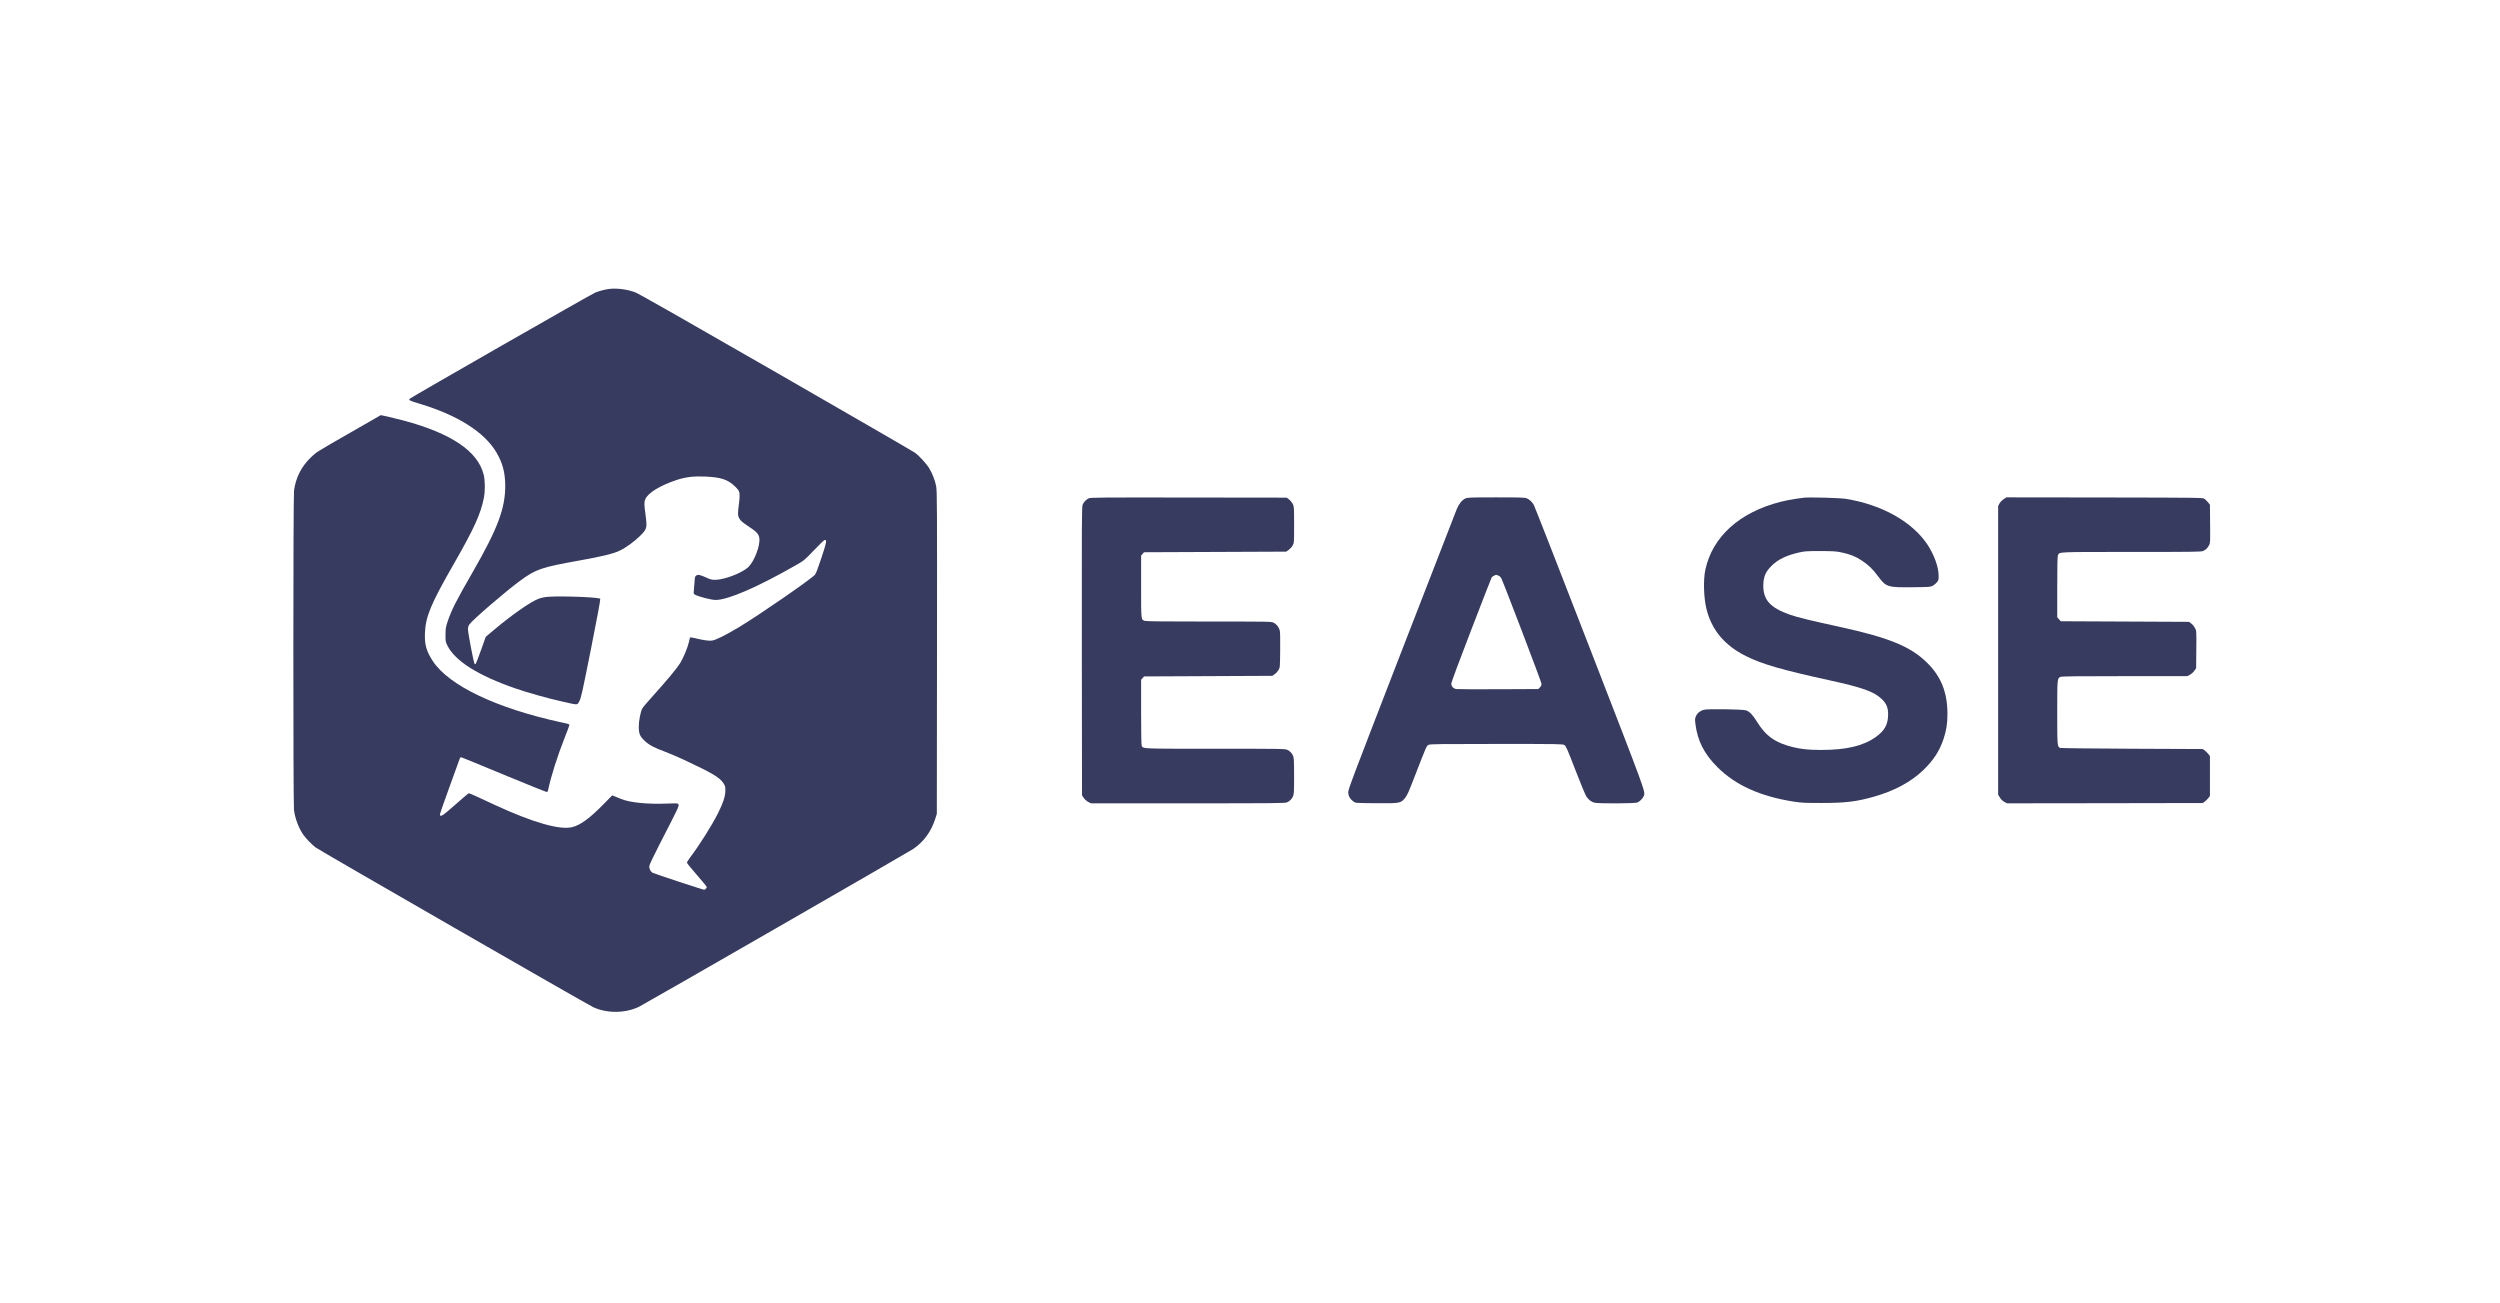 <?xml version="1.0" standalone="no"?>
<!DOCTYPE svg PUBLIC "-//W3C//DTD SVG 20010904//EN"
 "http://www.w3.org/TR/2001/REC-SVG-20010904/DTD/svg10.dtd">
<svg version="1.0" xmlns="http://www.w3.org/2000/svg"
 width="4167pt" height="2172pt" viewBox="0 0 4167 2172"
 preserveAspectRatio="xMidYMid meet">
<g transform="translate(0,2172) scale(0.1,-0.1)"
fill="#373B60" stroke="none">
<path d="M10145 16903 c-65 -9 -160 -34 -224 -60 -64 -25 -3061 -1741 -3091
-1769 -24 -23 -2 -34 169 -85 631 -190 1074 -471 1274 -808 103 -174 147 -336
148 -551 3 -379 -124 -718 -536 -1435 -293 -509 -359 -641 -427 -843 -28 -86
-32 -110 -32 -212 -1 -110 0 -118 31 -180 128 -258 516 -502 1138 -716 201
-70 549 -167 775 -217 276 -62 248 -62 285 3 29 50 46 125 196 877 107 538
160 826 154 832 -17 17 -230 32 -520 38 -301 6 -415 -2 -510 -38 -131 -49
-453 -274 -744 -520 l-135 -114 -78 -220 c-43 -120 -83 -224 -88 -229 -7 -7
-13 -7 -20 0 -14 14 -110 516 -110 575 0 31 7 57 23 80 49 74 616 562 850 732
261 191 354 222 998 337 368 66 553 111 654 160 108 51 241 148 341 245 117
115 123 135 95 343 -25 188 -26 221 -6 270 45 106 245 229 521 321 149 50 284
66 479 58 264 -12 378 -50 497 -166 59 -59 67 -72 74 -116 4 -29 2 -89 -6
-145 -26 -192 -25 -224 5 -275 21 -37 51 -62 153 -130 138 -91 171 -128 179
-199 15 -125 -87 -387 -186 -480 -105 -97 -392 -208 -546 -210 -61 -1 -81 4
-155 38 -105 47 -133 53 -164 33 -22 -15 -25 -25 -30 -114 -4 -54 -9 -119 -12
-145 -4 -45 -3 -48 26 -63 64 -33 270 -85 338 -85 206 0 693 211 1332 576 145
83 145 83 308 253 90 94 169 171 177 171 40 0 36 -25 -50 -288 -58 -177 -94
-271 -111 -291 -59 -71 -953 -688 -1274 -879 -222 -133 -386 -214 -448 -220
-55 -5 -142 8 -270 39 -46 11 -86 18 -89 15 -3 -2 -12 -36 -19 -73 -20 -92
-92 -267 -147 -356 -56 -90 -226 -294 -447 -538 -92 -102 -175 -200 -184 -217
-30 -59 -58 -202 -59 -303 0 -120 19 -164 102 -241 71 -66 154 -110 336 -178
77 -29 217 -88 310 -132 482 -226 597 -294 663 -392 29 -44 32 -55 32 -123 0
-95 -35 -204 -121 -375 -102 -204 -313 -539 -471 -747 -26 -35 -48 -71 -48
-80 0 -9 74 -101 165 -204 91 -104 165 -194 165 -202 0 -17 -27 -45 -43 -45
-23 0 -841 270 -864 285 -34 23 -56 72 -50 114 3 20 76 173 162 341 323 628
337 658 324 681 -11 21 -14 21 -193 15 -325 -13 -620 17 -767 78 -35 15 -82
34 -105 43 l-40 16 -145 -148 c-227 -232 -382 -346 -519 -381 -207 -53 -658
76 -1300 373 -465 216 -418 197 -443 180 -12 -8 -112 -94 -222 -191 -197 -174
-235 -198 -243 -155 -2 9 70 216 159 460 89 244 166 457 171 472 8 22 15 27
32 23 11 -3 331 -134 709 -291 379 -157 697 -285 708 -285 11 0 20 9 23 23 50
239 154 567 281 889 41 103 75 194 75 202 0 17 -1 17 -135 46 -1077 234 -1867
610 -2138 1017 -110 166 -142 279 -134 472 11 275 99 486 472 1136 349 608
458 849 511 1121 22 115 20 291 -5 387 -100 388 -539 684 -1331 897 -80 21
-198 50 -263 65 l-119 26 -491 -282 c-592 -339 -583 -334 -676 -423 -157 -152
-250 -334 -280 -550 -15 -106 -15 -5206 -1 -5325 18 -141 76 -298 153 -411 42
-61 140 -163 207 -215 63 -48 4518 -2611 4627 -2662 233 -108 540 -104 769 9
107 54 4468 2563 4560 2624 180 120 308 296 376 516 l23 73 3 2690 c2 2436 1
2698 -14 2770 -20 101 -60 206 -114 297 -46 77 -166 209 -239 262 -25 19
-1065 620 -2311 1337 -1554 894 -2292 1313 -2351 1336 -137 52 -312 74 -444
56z"/>
<path d="M18145 13413 c-48 -25 -83 -63 -100 -107 -14 -37 -15 -300 -13 -2443
l3 -2401 30 -44 c18 -25 49 -52 75 -65 l44 -23 1613 0 c1434 0 1618 2 1651 15
49 21 81 52 103 100 17 36 19 70 19 338 0 246 -3 304 -15 335 -20 47 -50 79
-97 103 -36 18 -77 19 -1198 19 -1250 0 -1202 -2 -1230 49 -6 13 -10 208 -10
560 l0 540 24 28 24 28 1069 5 1070 5 40 28 c22 15 50 46 64 70 24 41 24 46
27 332 2 200 0 302 -8 330 -16 55 -53 101 -100 125 -38 20 -61 20 -1078 20
-715 0 -1049 3 -1070 11 -64 22 -62 6 -62 573 l0 515 24 28 24 28 1185 5 1185
5 43 30 c23 17 53 50 66 74 23 43 23 49 23 345 0 293 -1 303 -22 346 -13 24
-40 58 -61 74 l-39 31 -1636 2 c-1477 2 -1640 1 -1667 -14z"/>
<path d="M24424 13411 c-55 -25 -107 -90 -142 -175 -16 -39 -431 -1108 -922
-2374 -855 -2209 -892 -2306 -888 -2357 5 -59 34 -107 90 -147 33 -23 36 -23
367 -26 399 -3 414 -1 484 79 40 46 60 90 177 393 190 490 188 484 221 501 24
13 180 15 1131 15 1052 0 1104 -1 1133 -18 27 -17 46 -60 184 -418 85 -219
167 -418 183 -441 36 -53 81 -88 133 -102 63 -17 677 -15 718 3 39 17 92 71
106 109 28 73 46 23 -900 2463 -500 1292 -921 2367 -934 2389 -31 52 -71 90
-117 109 -32 14 -105 16 -510 16 -438 0 -476 -2 -514 -19z m551 -1285 c18 -8
40 -27 48 -43 42 -84 671 -1733 671 -1761 0 -22 -9 -41 -27 -60 l-27 -27 -668
-3 c-367 -2 -682 0 -701 3 -47 9 -81 46 -81 89 0 23 122 351 331 893 182 472
335 866 341 876 5 10 24 25 41 32 40 18 32 17 72 1z"/>
<path d="M30065 13424 c-16 -2 -82 -11 -145 -20 -63 -9 -173 -31 -245 -49
-682 -175 -1131 -581 -1250 -1130 -37 -171 -28 -471 20 -662 88 -348 303 -602
655 -778 267 -134 595 -229 1379 -401 563 -123 750 -189 881 -311 80 -74 111
-145 111 -256 1 -169 -57 -276 -205 -381 -210 -150 -491 -216 -912 -216 -197
0 -323 12 -461 45 -297 71 -459 184 -607 424 -73 118 -121 169 -183 191 -52
18 -636 27 -702 10 -62 -16 -109 -54 -133 -107 -17 -39 -18 -53 -9 -127 34
-283 147 -505 370 -726 301 -299 712 -484 1271 -572 129 -20 181 -22 465 -22
396 0 573 21 870 105 343 97 618 246 825 445 168 163 268 317 334 514 48 145
66 257 66 420 0 363 -108 629 -348 862 -275 266 -632 411 -1446 589 -464 100
-708 160 -822 200 -349 121 -466 257 -452 526 7 119 42 197 132 287 106 109
252 180 466 228 95 21 128 23 355 23 221 -1 262 -4 355 -24 140 -30 232 -67
332 -134 117 -78 177 -136 271 -262 136 -182 156 -188 589 -183 271 3 285 4
325 25 23 13 54 39 70 60 25 33 28 43 26 112 -2 144 -75 344 -183 509 -254
386 -766 673 -1370 768 -100 15 -616 29 -695 18z"/>
<path d="M33394 13398 c-27 -19 -56 -50 -68 -73 l-21 -40 0 -2406 0 -2406 30
-48 c20 -32 45 -56 74 -72 l44 -23 1631 2 1631 3 33 23 c17 13 44 40 60 59
l27 36 0 332 0 332 -27 36 c-16 19 -43 46 -60 59 l-33 23 -1180 5 c-649 3
-1188 9 -1198 14 -46 22 -47 33 -47 591 0 571 0 568 55 593 20 9 282 12 1069
12 l1043 0 44 23 c24 13 58 43 74 66 l30 43 3 311 c3 308 2 313 -20 356 -13
25 -40 59 -61 75 l-39 31 -1070 5 -1070 5 -29 33 -29 32 0 505 c0 369 3 511
12 530 26 58 -33 55 1223 55 1020 0 1160 2 1193 15 47 20 79 50 103 98 19 35
20 57 17 356 l-3 319 -31 38 c-16 21 -43 47 -58 58 -27 21 -28 21 -1665 24
l-1638 2 -49 -32z"/>
</g>
</svg>
